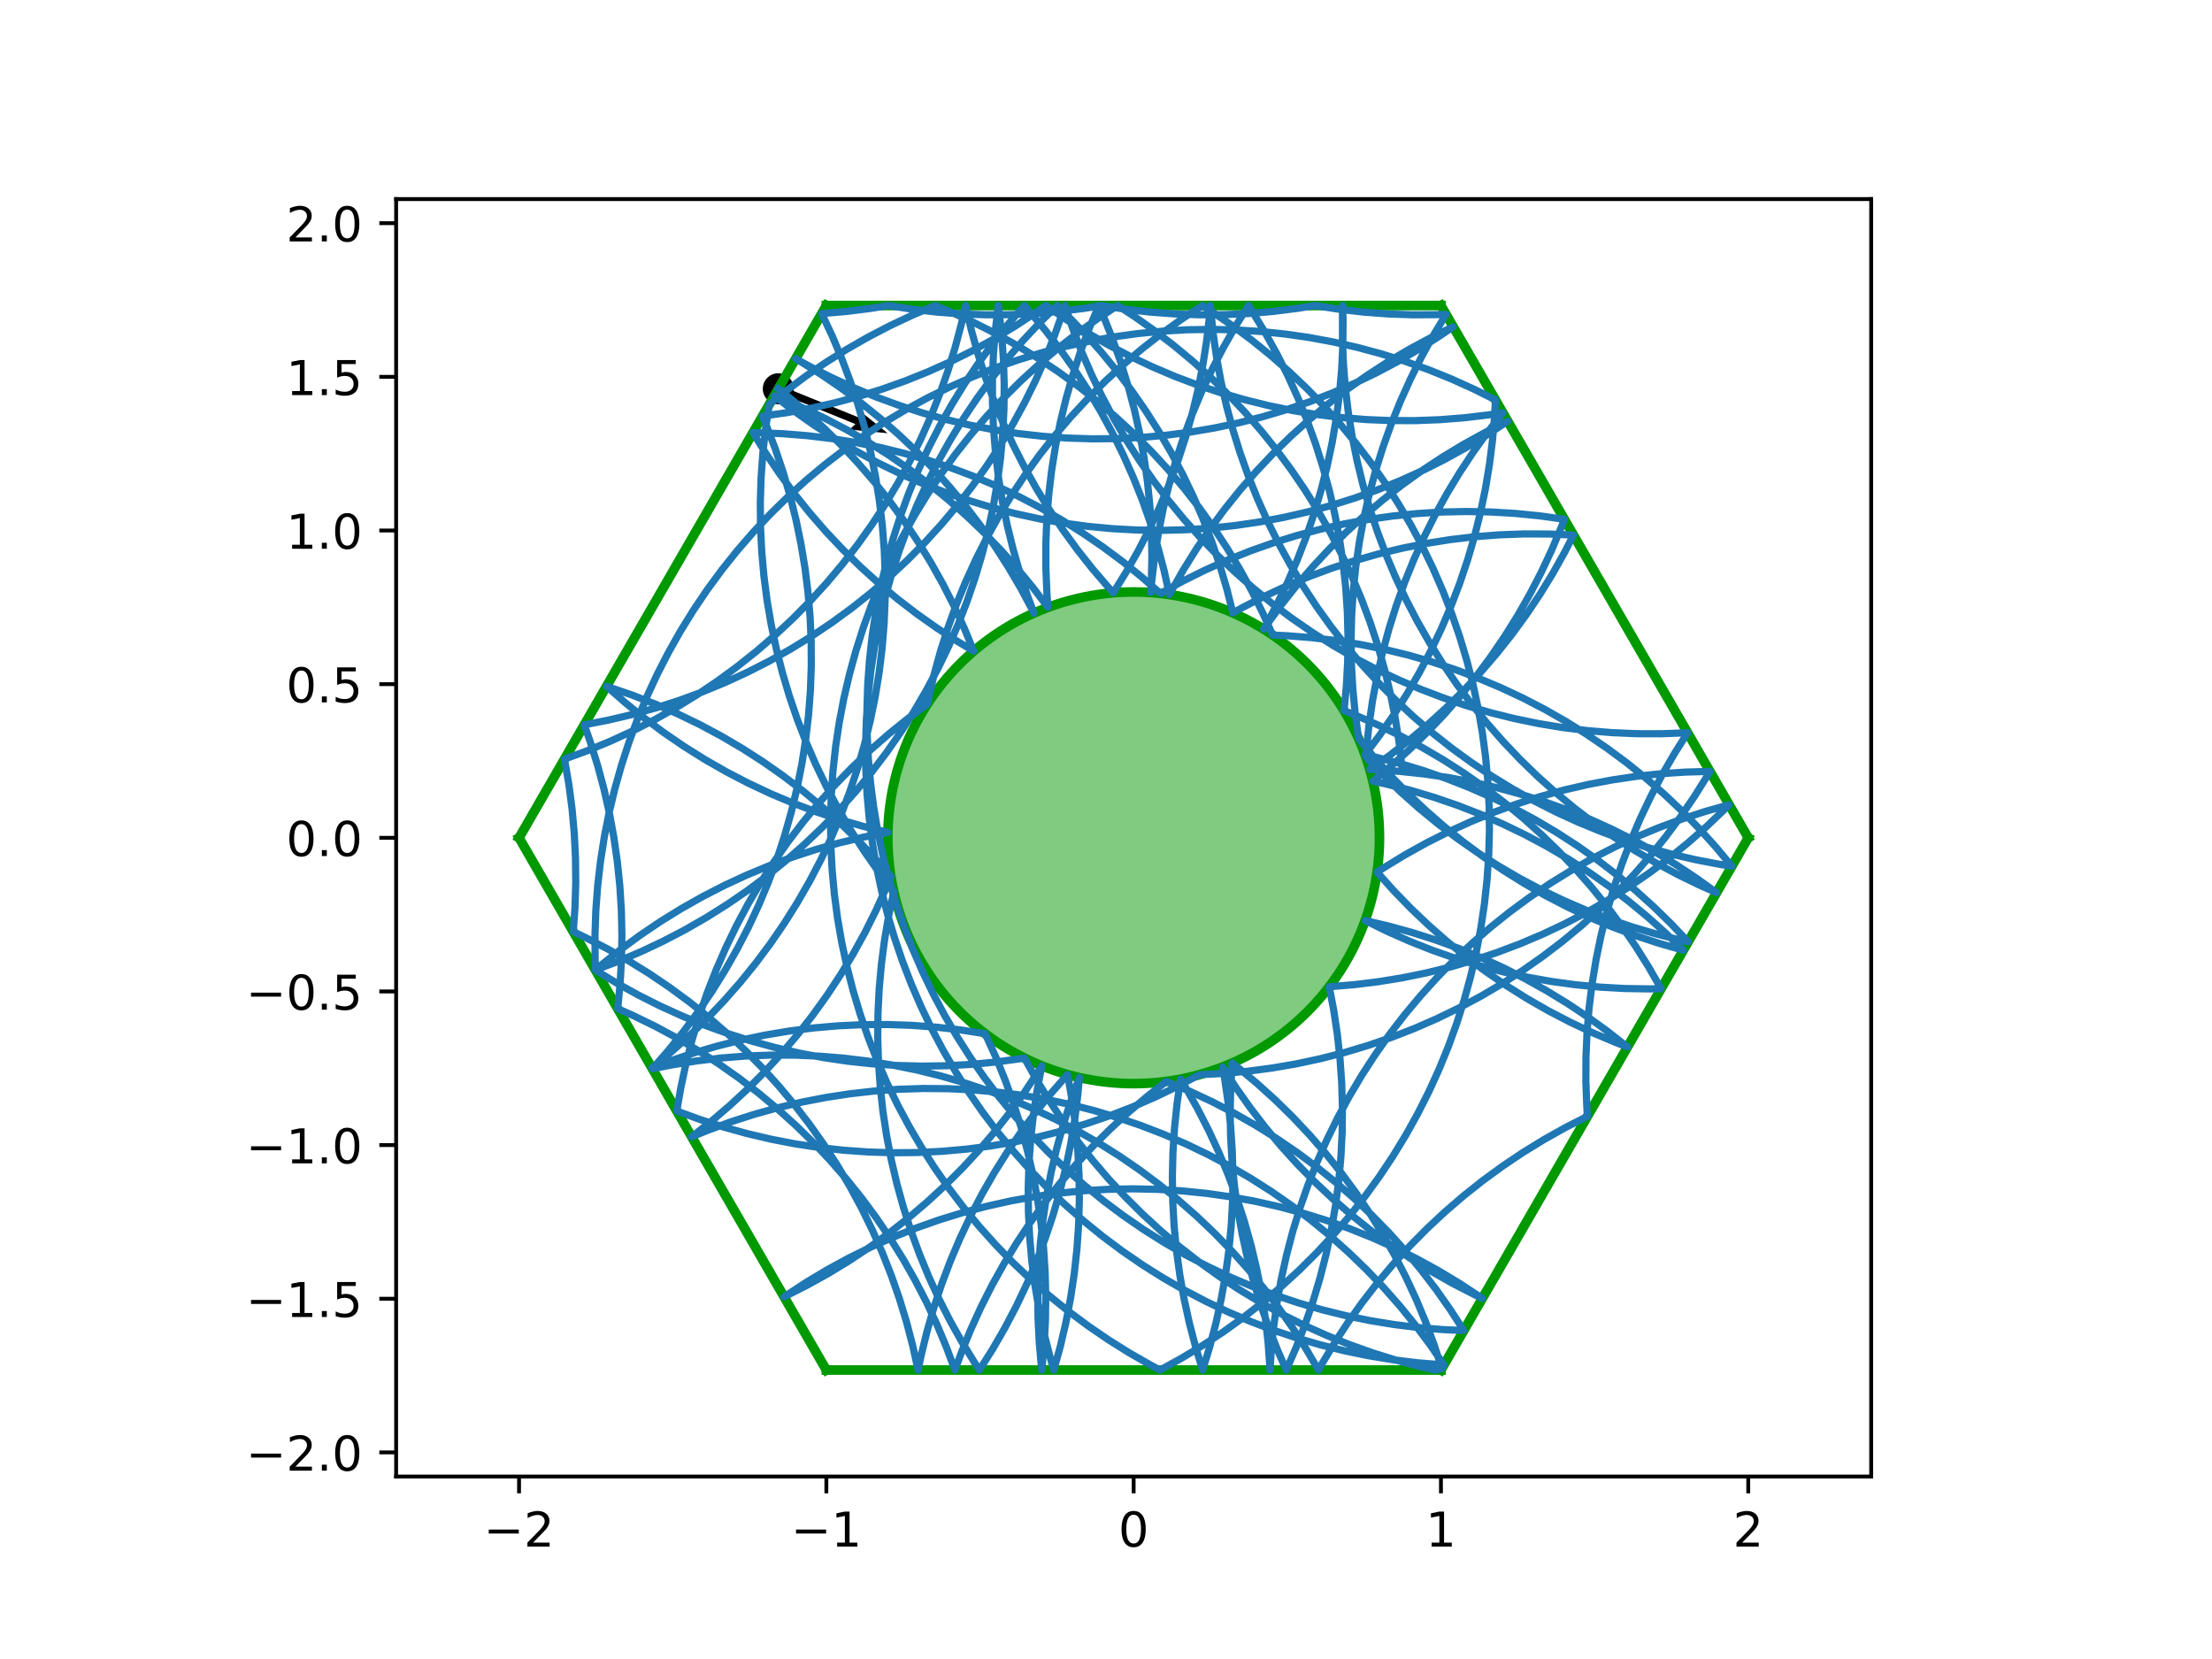 <?xml version="1.0" encoding="utf-8" standalone="no"?>
<!DOCTYPE svg PUBLIC "-//W3C//DTD SVG 1.1//EN"
  "http://www.w3.org/Graphics/SVG/1.1/DTD/svg11.dtd">
<!-- Created with matplotlib (http://matplotlib.org/) -->
<svg height="345.6pt" version="1.1" viewBox="0 0 460.8 345.6" width="460.8pt" xmlns="http://www.w3.org/2000/svg" xmlns:xlink="http://www.w3.org/1999/xlink">
 <defs>
  <style type="text/css">
*{stroke-linecap:butt;stroke-linejoin:round;}
  </style>
 </defs>
 <g id="figure_1">
  <g id="patch_1">
   <path d="M 0 345.6 
L 460.8 345.6 
L 460.8 0 
L 0 0 
z
" style="fill:#ffffff;"/>
  </g>
  <g id="axes_1">
   <g id="patch_2">
    <path d="M 82.52 307.584 
L 389.8 307.584 
L 389.8 41.472 
L 82.52 41.472 
z
" style="fill:#ffffff;"/>
   </g>
   <g id="PathCollection_1">
    <defs>
     <path d="M 0 2.739 
C 0.726 2.739 1.423 2.45 1.936 1.936 
C 2.45 1.423 2.739 0.726 2.739 0 
C 2.739 -0.726 2.45 -1.423 1.936 -1.936 
C 1.423 -2.45 0.726 -2.739 0 -2.739 
C -0.726 -2.739 -1.423 -2.45 -1.936 -1.936 
C -2.45 -1.423 -2.739 -0.726 -2.739 0 
C -2.739 0.726 -2.45 1.423 -1.936 1.936 
C -1.423 2.45 -0.726 2.739 0 2.739 
z
" id="mce5a1c8251" style="stroke:#000000;"/>
    </defs>
    <g clip-path="url(#pe0e700503d)">
     <use style="stroke:#000000;" x="162.132" xlink:href="#mce5a1c8251" y="80.988"/>
    </g>
   </g>
   <g id="Quiver_1">
    <path clip-path="url(#pe0e700503d)" d="M 162.421 80.277 
L 178.79 86.928 
L 178.657 85.216 
L 184.906 90.243 
L 176.921 89.486 
L 178.211 88.352 
L 161.843 81.7 
L 162.421 80.277 
"/>
   </g>
   <g id="patch_3">
    <path clip-path="url(#pe0e700503d)" d="M 236.16 225.741 
C 249.742 225.741 262.769 220.345 272.373 210.741 
C 281.977 201.137 287.373 188.11 287.373 174.528 
C 287.373 160.946 281.977 147.919 272.373 138.315 
C 262.769 128.711 249.742 123.315 236.16 123.315 
C 222.578 123.315 209.551 128.711 199.947 138.315 
C 190.343 147.919 184.947 160.946 184.947 174.528 
C 184.947 188.11 190.343 201.137 199.947 210.741 
C 209.551 220.345 222.578 225.741 236.16 225.741 
z
" style="fill:#009900;fill-opacity:0.5;stroke:#009900;stroke-linejoin:miter;stroke-width:2;"/>
   </g>
   <g id="matplotlib.axis_1">
    <g id="xtick_1">
     <g id="line2d_1">
      <defs>
       <path d="M 0 0 
L 0 3.5 
" id="m1a0d083a2a" style="stroke:#000000;stroke-width:0.8;"/>
      </defs>
      <g>
       <use style="stroke:#000000;stroke-width:0.8;" x="108.127" xlink:href="#m1a0d083a2a" y="307.584"/>
      </g>
     </g>
     <g id="text_1">
      <!-- −2 -->
      <defs>
       <path d="M 10.594 35.5 
L 73.188 35.5 
L 73.188 27.203 
L 10.594 27.203 
z
" id="DejaVuSans-2212"/>
       <path d="M 19.188 8.297 
L 53.609 8.297 
L 53.609 0 
L 7.328 0 
L 7.328 8.297 
Q 12.938 14.109 22.625 23.891 
Q 32.328 33.688 34.812 36.531 
Q 39.547 41.844 41.422 45.531 
Q 43.312 49.219 43.312 52.781 
Q 43.312 58.594 39.234 62.25 
Q 35.156 65.922 28.609 65.922 
Q 23.969 65.922 18.812 64.312 
Q 13.672 62.703 7.812 59.422 
L 7.812 69.391 
Q 13.766 71.781 18.938 73 
Q 24.125 74.219 28.422 74.219 
Q 39.75 74.219 46.484 68.547 
Q 53.219 62.891 53.219 53.422 
Q 53.219 48.922 51.531 44.891 
Q 49.859 40.875 45.406 35.406 
Q 44.188 33.984 37.641 27.219 
Q 31.109 20.453 19.188 8.297 
z
" id="DejaVuSans-32"/>
      </defs>
      <g transform="translate(100.756 322.182)scale(0.1 -0.1)">
       <use xlink:href="#DejaVuSans-2212"/>
       <use x="83.789" xlink:href="#DejaVuSans-32"/>
      </g>
     </g>
    </g>
    <g id="xtick_2">
     <g id="line2d_2">
      <g>
       <use style="stroke:#000000;stroke-width:0.8;" x="172.143" xlink:href="#m1a0d083a2a" y="307.584"/>
      </g>
     </g>
     <g id="text_2">
      <!-- −1 -->
      <defs>
       <path d="M 12.406 8.297 
L 28.516 8.297 
L 28.516 63.922 
L 10.984 60.406 
L 10.984 69.391 
L 28.422 72.906 
L 38.281 72.906 
L 38.281 8.297 
L 54.391 8.297 
L 54.391 0 
L 12.406 0 
z
" id="DejaVuSans-31"/>
      </defs>
      <g transform="translate(164.772 322.182)scale(0.1 -0.1)">
       <use xlink:href="#DejaVuSans-2212"/>
       <use x="83.789" xlink:href="#DejaVuSans-31"/>
      </g>
     </g>
    </g>
    <g id="xtick_3">
     <g id="line2d_3">
      <g>
       <use style="stroke:#000000;stroke-width:0.8;" x="236.16" xlink:href="#m1a0d083a2a" y="307.584"/>
      </g>
     </g>
     <g id="text_3">
      <!-- 0 -->
      <defs>
       <path d="M 31.781 66.406 
Q 24.172 66.406 20.328 58.906 
Q 16.5 51.422 16.5 36.375 
Q 16.5 21.391 20.328 13.891 
Q 24.172 6.391 31.781 6.391 
Q 39.453 6.391 43.281 13.891 
Q 47.125 21.391 47.125 36.375 
Q 47.125 51.422 43.281 58.906 
Q 39.453 66.406 31.781 66.406 
z
M 31.781 74.219 
Q 44.047 74.219 50.516 64.516 
Q 56.984 54.828 56.984 36.375 
Q 56.984 17.969 50.516 8.266 
Q 44.047 -1.422 31.781 -1.422 
Q 19.531 -1.422 13.062 8.266 
Q 6.594 17.969 6.594 36.375 
Q 6.594 54.828 13.062 64.516 
Q 19.531 74.219 31.781 74.219 
z
" id="DejaVuSans-30"/>
      </defs>
      <g transform="translate(232.979 322.182)scale(0.1 -0.1)">
       <use xlink:href="#DejaVuSans-30"/>
      </g>
     </g>
    </g>
    <g id="xtick_4">
     <g id="line2d_4">
      <g>
       <use style="stroke:#000000;stroke-width:0.8;" x="300.177" xlink:href="#m1a0d083a2a" y="307.584"/>
      </g>
     </g>
     <g id="text_4">
      <!-- 1 -->
      <g transform="translate(296.995 322.182)scale(0.1 -0.1)">
       <use xlink:href="#DejaVuSans-31"/>
      </g>
     </g>
    </g>
    <g id="xtick_5">
     <g id="line2d_5">
      <g>
       <use style="stroke:#000000;stroke-width:0.8;" x="364.193" xlink:href="#m1a0d083a2a" y="307.584"/>
      </g>
     </g>
     <g id="text_5">
      <!-- 2 -->
      <g transform="translate(361.012 322.182)scale(0.1 -0.1)">
       <use xlink:href="#DejaVuSans-32"/>
      </g>
     </g>
    </g>
   </g>
   <g id="matplotlib.axis_2">
    <g id="ytick_1">
     <g id="line2d_6">
      <defs>
       <path d="M 0 0 
L -3.5 0 
" id="m2a89fed972" style="stroke:#000000;stroke-width:0.8;"/>
      </defs>
      <g>
       <use style="stroke:#000000;stroke-width:0.8;" x="82.52" xlink:href="#m2a89fed972" y="302.561"/>
      </g>
     </g>
     <g id="text_6">
      <!-- −2.0 -->
      <defs>
       <path d="M 10.688 12.406 
L 21 12.406 
L 21 0 
L 10.688 0 
z
" id="DejaVuSans-2e"/>
      </defs>
      <g transform="translate(51.237 306.36)scale(0.1 -0.1)">
       <use xlink:href="#DejaVuSans-2212"/>
       <use x="83.789" xlink:href="#DejaVuSans-32"/>
       <use x="147.412" xlink:href="#DejaVuSans-2e"/>
       <use x="179.199" xlink:href="#DejaVuSans-30"/>
      </g>
     </g>
    </g>
    <g id="ytick_2">
     <g id="line2d_7">
      <g>
       <use style="stroke:#000000;stroke-width:0.8;" x="82.52" xlink:href="#m2a89fed972" y="270.553"/>
      </g>
     </g>
     <g id="text_7">
      <!-- −1.5 -->
      <defs>
       <path d="M 10.797 72.906 
L 49.516 72.906 
L 49.516 64.594 
L 19.828 64.594 
L 19.828 46.734 
Q 21.969 47.469 24.109 47.828 
Q 26.266 48.188 28.422 48.188 
Q 40.625 48.188 47.75 41.5 
Q 54.891 34.812 54.891 23.391 
Q 54.891 11.625 47.562 5.094 
Q 40.234 -1.422 26.906 -1.422 
Q 22.312 -1.422 17.547 -0.641 
Q 12.797 0.141 7.719 1.703 
L 7.719 11.625 
Q 12.109 9.234 16.797 8.062 
Q 21.484 6.891 26.703 6.891 
Q 35.156 6.891 40.078 11.328 
Q 45.016 15.766 45.016 23.391 
Q 45.016 31 40.078 35.438 
Q 35.156 39.891 26.703 39.891 
Q 22.75 39.891 18.812 39.016 
Q 14.891 38.141 10.797 36.281 
z
" id="DejaVuSans-35"/>
      </defs>
      <g transform="translate(51.237 274.352)scale(0.1 -0.1)">
       <use xlink:href="#DejaVuSans-2212"/>
       <use x="83.789" xlink:href="#DejaVuSans-31"/>
       <use x="147.412" xlink:href="#DejaVuSans-2e"/>
       <use x="179.199" xlink:href="#DejaVuSans-35"/>
      </g>
     </g>
    </g>
    <g id="ytick_3">
     <g id="line2d_8">
      <g>
       <use style="stroke:#000000;stroke-width:0.8;" x="82.52" xlink:href="#m2a89fed972" y="238.545"/>
      </g>
     </g>
     <g id="text_8">
      <!-- −1.0 -->
      <g transform="translate(51.237 242.344)scale(0.1 -0.1)">
       <use xlink:href="#DejaVuSans-2212"/>
       <use x="83.789" xlink:href="#DejaVuSans-31"/>
       <use x="147.412" xlink:href="#DejaVuSans-2e"/>
       <use x="179.199" xlink:href="#DejaVuSans-30"/>
      </g>
     </g>
    </g>
    <g id="ytick_4">
     <g id="line2d_9">
      <g>
       <use style="stroke:#000000;stroke-width:0.8;" x="82.52" xlink:href="#m2a89fed972" y="206.536"/>
      </g>
     </g>
     <g id="text_9">
      <!-- −0.5 -->
      <g transform="translate(51.237 210.336)scale(0.1 -0.1)">
       <use xlink:href="#DejaVuSans-2212"/>
       <use x="83.789" xlink:href="#DejaVuSans-30"/>
       <use x="147.412" xlink:href="#DejaVuSans-2e"/>
       <use x="179.199" xlink:href="#DejaVuSans-35"/>
      </g>
     </g>
    </g>
    <g id="ytick_5">
     <g id="line2d_10">
      <g>
       <use style="stroke:#000000;stroke-width:0.8;" x="82.52" xlink:href="#m2a89fed972" y="174.528"/>
      </g>
     </g>
     <g id="text_10">
      <!-- 0.0 -->
      <g transform="translate(59.617 178.327)scale(0.1 -0.1)">
       <use xlink:href="#DejaVuSans-30"/>
       <use x="63.623" xlink:href="#DejaVuSans-2e"/>
       <use x="95.41" xlink:href="#DejaVuSans-30"/>
      </g>
     </g>
    </g>
    <g id="ytick_6">
     <g id="line2d_11">
      <g>
       <use style="stroke:#000000;stroke-width:0.8;" x="82.52" xlink:href="#m2a89fed972" y="142.52"/>
      </g>
     </g>
     <g id="text_11">
      <!-- 0.5 -->
      <g transform="translate(59.617 146.319)scale(0.1 -0.1)">
       <use xlink:href="#DejaVuSans-30"/>
       <use x="63.623" xlink:href="#DejaVuSans-2e"/>
       <use x="95.41" xlink:href="#DejaVuSans-35"/>
      </g>
     </g>
    </g>
    <g id="ytick_7">
     <g id="line2d_12">
      <g>
       <use style="stroke:#000000;stroke-width:0.8;" x="82.52" xlink:href="#m2a89fed972" y="110.511"/>
      </g>
     </g>
     <g id="text_12">
      <!-- 1.0 -->
      <g transform="translate(59.617 114.311)scale(0.1 -0.1)">
       <use xlink:href="#DejaVuSans-31"/>
       <use x="63.623" xlink:href="#DejaVuSans-2e"/>
       <use x="95.41" xlink:href="#DejaVuSans-30"/>
      </g>
     </g>
    </g>
    <g id="ytick_8">
     <g id="line2d_13">
      <g>
       <use style="stroke:#000000;stroke-width:0.8;" x="82.52" xlink:href="#m2a89fed972" y="78.503"/>
      </g>
     </g>
     <g id="text_13">
      <!-- 1.5 -->
      <g transform="translate(59.617 82.302)scale(0.1 -0.1)">
       <use xlink:href="#DejaVuSans-31"/>
       <use x="63.623" xlink:href="#DejaVuSans-2e"/>
       <use x="95.41" xlink:href="#DejaVuSans-35"/>
      </g>
     </g>
    </g>
    <g id="ytick_9">
     <g id="line2d_14">
      <g>
       <use style="stroke:#000000;stroke-width:0.8;" x="82.52" xlink:href="#m2a89fed972" y="46.495"/>
      </g>
     </g>
     <g id="text_14">
      <!-- 2.0 -->
      <g transform="translate(59.617 50.294)scale(0.1 -0.1)">
       <use xlink:href="#DejaVuSans-32"/>
       <use x="63.623" xlink:href="#DejaVuSans-2e"/>
       <use x="95.41" xlink:href="#DejaVuSans-30"/>
      </g>
     </g>
    </g>
   </g>
   <g id="line2d_15">
    <path clip-path="url(#pe0e700503d)" d="M 300.177 63.648 
L 172.143 63.648 
" style="fill:none;stroke:#009900;stroke-linecap:square;stroke-width:2;"/>
   </g>
   <g id="line2d_16">
    <path clip-path="url(#pe0e700503d)" d="M 172.143 63.648 
L 108.127 174.528 
" style="fill:none;stroke:#009900;stroke-linecap:square;stroke-width:2;"/>
   </g>
   <g id="line2d_17">
    <path clip-path="url(#pe0e700503d)" d="M 108.127 174.528 
L 172.143 285.408 
" style="fill:none;stroke:#009900;stroke-linecap:square;stroke-width:2;"/>
   </g>
   <g id="line2d_18">
    <path clip-path="url(#pe0e700503d)" d="M 172.143 285.408 
L 300.177 285.408 
" style="fill:none;stroke:#009900;stroke-linecap:square;stroke-width:2;"/>
   </g>
   <g id="line2d_19">
    <path clip-path="url(#pe0e700503d)" d="M 300.177 285.408 
L 364.193 174.528 
" style="fill:none;stroke:#009900;stroke-linecap:square;stroke-width:2;"/>
   </g>
   <g id="line2d_20">
    <path clip-path="url(#pe0e700503d)" d="M 364.193 174.528 
L 300.177 63.648 
" style="fill:none;stroke:#009900;stroke-linecap:square;stroke-width:2;"/>
   </g>
   <g id="line2d_21">
    <path clip-path="url(#pe0e700503d)" d="M 292.019 159.49 
L 291.417 154.405 
L 290.612 149.347 
L 289.606 144.326 
L 288.4 139.349 
L 286.996 134.425 
L 285.396 129.56 
L 283.602 124.763 
L 281.619 120.042 
L 279.448 115.404 
L 277.093 110.857 
L 274.558 106.407 
L 271.848 102.062 
L 268.966 97.829 
L 265.917 93.715 
L 262.705 89.726 
L 259.337 85.868 
L 255.817 82.149 
L 252.152 78.573 
L 248.346 75.146 
L 244.406 71.874 
L 240.339 68.763 
L 236.151 65.817 
L 232.822 63.648 
L 228.544 66.463 
L 224.382 69.447 
L 220.343 72.594 
L 216.433 75.901 
L 212.658 79.362 
L 209.025 82.971 
L 205.538 86.722 
L 202.205 90.609 
L 199.03 94.627 
L 196.018 98.768 
L 193.174 103.027 
L 190.502 107.396 
L 188.008 111.868 
L 185.694 116.437 
L 183.565 121.094 
L 181.623 125.833 
L 179.873 130.646 
L 178.317 135.524 
L 176.957 140.461 
L 175.795 145.449 
L 174.834 150.479 
L 174.075 155.543 
L 173.519 160.634 
L 173.167 165.743 
L 173.019 170.862 
L 173.076 175.982 
L 173.338 181.097 
L 173.805 186.196 
L 174.475 191.273 
L 175.347 196.319 
L 176.421 201.327 
L 177.693 206.287 
L 179.164 211.192 
L 180.829 216.035 
L 182.686 220.807 
L 184.733 225.501 
L 186.966 230.11 
L 189.382 234.625 
L 191.976 239.041 
L 194.744 243.349 
L 197.683 247.543 
L 200.787 251.616 
L 204.051 255.561 
L 207.471 259.373 
L 211.04 263.046 
L 214.754 266.572 
L 218.605 269.947 
L 222.588 273.166 
L 226.697 276.222 
L 230.924 279.112 
L 235.264 281.831 
L 239.709 284.373 
L 241.644 285.408 
L 246.132 282.942 
L 250.518 280.298 
L 254.795 277.481 
L 258.955 274.495 
L 262.993 271.346 
L 266.902 268.037 
L 270.675 264.575 
L 274.307 260.964 
L 277.791 257.211 
L 281.123 253.322 
L 284.296 249.303 
L 287.306 245.16 
L 290.148 240.9 
L 292.817 236.53 
L 295.31 232.056 
L 297.621 227.487 
L 299.748 222.828 
L 301.688 218.089 
L 303.435 213.275 
L 304.99 208.396 
L 306.347 203.458 
L 307.506 198.47 
L 308.465 193.44 
L 309.222 188.375 
L 309.776 183.284 
L 310.125 178.175 
L 310.27 173.056 
L 310.211 167.935 
L 309.946 162.821 
L 309.477 157.722 
L 308.805 152.645 
L 307.93 147.599 
L 306.854 142.593 
L 305.579 137.633 
L 304.107 132.728 
L 302.439 127.886 
L 300.579 123.115 
L 298.53 118.422 
L 296.295 113.814 
L 293.877 109.3 
L 291.281 104.886 
L 288.511 100.579 
L 285.57 96.387 
L 282.464 92.315 
L 279.198 88.371 
L 275.776 84.561 
L 272.205 80.89 
L 268.49 77.366 
L 264.637 73.992 
L 260.653 70.776 
L 256.542 67.721 
L 252.313 64.833 
L 250.467 63.648 
L 246.189 66.463 
L 242.027 69.447 
L 237.988 72.594 
L 234.077 75.901 
L 230.303 79.362 
L 226.669 82.971 
L 223.183 86.722 
L 219.85 90.609 
L 216.674 94.627 
L 213.662 98.768 
L 210.818 103.027 
L 208.147 107.396 
L 205.652 111.868 
L 203.338 116.437 
L 201.209 121.094 
L 199.268 125.833 
L 197.518 130.646 
L 195.961 135.524 
L 194.601 140.461 
L 193.44 145.449 
L 193.187 146.669 
L 189.078 149.725 
L 185.095 152.943 
L 181.243 156.318 
L 177.53 159.844 
L 173.96 163.516 
L 170.54 167.327 
L 167.275 171.273 
L 164.171 175.345 
L 161.232 179.539 
L 158.463 183.847 
L 155.868 188.262 
L 153.452 192.777 
L 151.219 197.386 
L 149.172 202.08 
L 147.314 206.852 
L 145.648 211.694 
L 144.177 216.599 
L 142.904 221.56 
L 141.83 226.567 
L 140.984 231.438 
L 145.793 233.199 
L 150.668 234.766 
L 155.602 236.136 
L 160.587 237.308 
L 165.615 238.28 
L 170.678 239.05 
L 175.768 239.617 
L 180.876 239.98 
L 185.994 240.138 
L 191.115 240.092 
L 196.23 239.841 
L 201.331 239.385 
L 206.409 238.726 
L 211.457 237.865 
L 216.466 236.802 
L 221.429 235.539 
L 226.338 234.08 
L 231.184 232.425 
L 235.96 230.577 
L 240.659 228.54 
L 245.272 226.317 
L 249.857 223.876 
L 254.971 223.61 
L 260.07 223.141 
L 265.147 222.467 
L 270.192 221.592 
L 275.199 220.515 
L 280.158 219.239 
L 285.063 217.765 
L 289.904 216.097 
L 294.675 214.236 
L 299.368 212.187 
L 303.975 209.951 
L 308.489 207.532 
L 312.903 204.935 
L 317.209 202.164 
L 321.401 199.222 
L 325.472 196.116 
L 329.416 192.849 
L 333.225 189.427 
L 336.895 185.855 
L 340.419 182.139 
L 343.792 178.286 
L 347.008 174.301 
L 350.062 170.19 
L 352.949 165.96 
L 355.664 161.619 
L 356.209 160.699 
L 351.09 160.837 
L 345.98 161.18 
L 340.889 161.727 
L 335.823 162.477 
L 330.791 163.429 
L 325.802 164.582 
L 320.862 165.933 
L 315.981 167.481 
L 311.165 169.222 
L 306.423 171.155 
L 301.761 173.276 
L 297.189 175.581 
L 292.712 178.068 
L 288.338 180.731 
L 286.872 181.679 
L 290.286 185.496 
L 293.851 189.172 
L 297.56 192.703 
L 301.407 196.083 
L 305.386 199.307 
L 309.491 202.368 
L 313.715 205.263 
L 318.052 207.987 
L 322.494 210.535 
L 327.034 212.904 
L 331.666 215.089 
L 336.381 217.087 
L 339.029 218.114 
L 335.01 214.939 
L 330.868 211.928 
L 326.609 209.086 
L 322.239 206.415 
L 317.766 203.922 
L 313.197 201.609 
L 308.539 199.481 
L 303.8 197.541 
L 298.987 195.792 
L 294.108 194.237 
L 289.17 192.878 
L 284.387 191.762 
L 288.984 194.018 
L 293.668 196.088 
L 298.43 197.97 
L 303.265 199.659 
L 308.162 201.154 
L 313.116 202.452 
L 318.118 203.551 
L 323.16 204.449 
L 328.233 205.144 
L 333.331 205.636 
L 338.443 205.924 
L 343.564 206.007 
L 346.038 205.974 
L 343.491 201.531 
L 340.769 197.194 
L 337.875 192.969 
L 334.815 188.863 
L 331.593 184.883 
L 328.214 181.034 
L 324.684 177.324 
L 321.009 173.758 
L 317.194 170.342 
L 313.245 167.081 
L 309.169 163.981 
L 304.973 161.046 
L 300.662 158.281 
L 296.244 155.691 
L 291.727 153.28 
L 287.116 151.051 
L 282.42 149.008 
L 279.99 148.038 
L 280.469 142.939 
L 280.743 137.825 
L 280.813 132.705 
L 280.679 127.586 
L 280.339 122.476 
L 279.796 117.384 
L 279.049 112.318 
L 278.1 107.285 
L 276.951 102.295 
L 275.603 97.354 
L 274.059 92.472 
L 272.32 87.655 
L 270.391 82.911 
L 268.273 78.249 
L 265.971 73.675 
L 263.487 69.196 
L 260.826 64.821 
L 260.072 63.648 
L 257.363 67.994 
L 254.831 72.445 
L 252.479 76.994 
L 250.311 81.633 
L 248.33 86.356 
L 246.539 91.153 
L 244.941 96.019 
L 243.54 100.944 
L 242.336 105.922 
L 241.333 110.944 
L 240.531 116.001 
L 239.932 121.087 
L 239.725 123.439 
L 239.854 120.882 
L 239.959 115.762 
L 239.859 110.642 
L 239.555 105.53 
L 239.046 100.434 
L 238.334 95.363 
L 237.42 90.324 
L 236.305 85.326 
L 234.991 80.376 
L 233.481 75.483 
L 231.775 70.655 
L 229.878 65.898 
L 228.903 63.648 
L 226.915 68.367 
L 225.118 73.163 
L 223.514 78.026 
L 222.105 82.949 
L 220.895 87.925 
L 219.884 92.946 
L 219.075 98.002 
L 218.469 103.087 
L 218.067 108.192 
L 217.869 113.31 
L 217.876 118.431 
L 218.088 123.547 
L 218.306 126.528 
L 215.217 122.443 
L 211.968 118.485 
L 208.562 114.661 
L 205.007 110.975 
L 201.307 107.435 
L 197.468 104.045 
L 193.497 100.812 
L 189.399 97.74 
L 185.182 94.835 
L 180.853 92.1 
L 176.417 89.541 
L 171.883 87.161 
L 167.257 84.964 
L 162.547 82.955 
L 161.286 82.454 
L 165.349 85.571 
L 169.533 88.524 
L 173.832 91.306 
L 178.239 93.915 
L 182.746 96.345 
L 187.347 98.593 
L 192.035 100.655 
L 196.801 102.529 
L 201.638 104.21 
L 206.539 105.696 
L 211.495 106.985 
L 216.498 108.075 
L 221.542 108.964 
L 226.616 109.65 
L 231.715 110.133 
L 236.828 110.412 
L 241.948 110.486 
L 247.068 110.356 
L 252.178 110.02 
L 257.27 109.481 
L 262.337 108.738 
L 267.37 107.794 
L 272.362 106.648 
L 277.303 105.305 
L 282.187 103.764 
L 287.005 102.03 
L 291.75 100.104 
L 296.415 97.99 
L 300.991 95.691 
L 305.471 93.211 
L 309.849 90.554 
L 314.088 87.744 
L 309.504 90.026 
L 305.015 92.49 
L 300.627 95.131 
L 296.349 97.946 
L 292.187 100.93 
L 288.148 104.077 
L 284.238 107.384 
L 280.463 110.844 
L 276.829 114.453 
L 273.343 118.204 
L 270.009 122.091 
L 266.833 126.109 
L 263.821 130.25 
L 263.255 131.069 
L 263.568 130.511 
L 265.973 125.99 
L 268.195 121.376 
L 270.232 116.677 
L 272.078 111.901 
L 273.732 107.054 
L 275.191 102.146 
L 276.453 97.182 
L 277.515 92.173 
L 278.375 87.125 
L 279.034 82.046 
L 279.488 76.945 
L 279.739 71.831 
L 279.784 66.71 
L 279.714 63.648 
L 279.661 65.568 
L 279.661 70.689 
L 279.865 75.806 
L 280.274 80.91 
L 280.887 85.994 
L 281.703 91.05 
L 282.72 96.069 
L 283.938 101.043 
L 285.353 105.965 
L 286.963 110.826 
L 288.767 115.619 
L 290.761 120.335 
L 292.943 124.969 
L 295.307 129.511 
L 297.852 133.955 
L 300.572 138.294 
L 303.463 142.521 
L 306.521 146.628 
L 309.741 150.61 
L 313.118 154.46 
L 316.646 158.172 
L 320.319 161.74 
L 324.132 165.158 
L 328.079 168.421 
L 332.153 171.524 
L 336.348 174.461 
L 340.658 177.228 
L 345.074 179.82 
L 349.59 182.234 
L 354.2 184.465 
L 357.59 185.965 
L 353.438 182.967 
L 349.17 180.138 
L 344.792 177.481 
L 340.311 175.002 
L 335.734 172.704 
L 331.07 170.591 
L 326.324 168.666 
L 321.505 166.933 
L 316.621 165.394 
L 311.68 164.051 
L 306.688 162.906 
L 301.655 161.963 
L 296.588 161.221 
L 291.495 160.683 
L 286.385 160.348 
L 285.359 160.306 
L 289.526 157.33 
L 293.572 154.19 
L 297.488 150.89 
L 301.269 147.437 
L 304.909 143.835 
L 308.403 140.09 
L 311.743 136.209 
L 314.926 132.197 
L 317.946 128.061 
L 320.798 123.808 
L 323.477 119.444 
L 325.98 114.976 
L 327.786 111.468 
L 322.67 111.244 
L 317.549 111.225 
L 312.431 111.411 
L 307.325 111.801 
L 302.239 112.395 
L 297.18 113.192 
L 292.157 114.191 
L 287.179 115.389 
L 282.252 116.786 
L 277.385 118.379 
L 272.585 120.165 
L 267.861 122.142 
L 263.22 124.305 
L 258.669 126.653 
L 256.827 127.67 
L 255.573 122.705 
L 254.122 117.794 
L 252.476 112.945 
L 250.637 108.165 
L 248.608 103.463 
L 246.393 98.846 
L 243.995 94.321 
L 241.418 89.896 
L 238.666 85.577 
L 235.744 81.372 
L 232.656 77.287 
L 229.407 73.329 
L 226.002 69.503 
L 222.447 65.817 
L 220.215 63.648 
L 216.572 67.246 
L 213.075 70.988 
L 209.731 74.866 
L 206.544 78.875 
L 203.521 83.008 
L 200.664 87.258 
L 197.981 91.62 
L 195.474 96.085 
L 193.147 100.647 
L 191.005 105.298 
L 189.05 110.031 
L 187.286 114.839 
L 185.716 119.713 
L 184.342 124.647 
L 183.166 129.631 
L 182.191 134.658 
L 181.418 139.72 
L 180.847 144.809 
L 180.481 149.917 
L 180.319 155.036 
L 180.362 160.157 
L 180.609 165.272 
L 181.061 170.373 
L 181.717 175.451 
L 182.575 180.5 
L 183.634 185.51 
L 184.893 190.474 
L 186.35 195.384 
L 188.001 200.231 
L 189.845 205.008 
L 191.879 209.708 
L 194.099 214.323 
L 196.502 218.845 
L 199.083 223.268 
L 201.84 227.584 
L 204.767 231.786 
L 207.859 235.868 
L 211.112 239.823 
L 214.521 243.644 
L 218.08 247.326 
L 221.783 250.863 
L 225.625 254.249 
L 229.599 257.479 
L 233.699 260.547 
L 237.919 263.449 
L 242.251 266.18 
L 246.689 268.735 
L 251.226 271.111 
L 255.853 273.303 
L 260.565 275.309 
L 265.354 277.124 
L 270.211 278.747 
L 275.129 280.174 
L 280.1 281.403 
L 285.117 282.433 
L 290.17 283.261 
L 295.253 283.886 
L 300.796 284.335 
L 297.894 280.116 
L 294.825 276.016 
L 291.595 272.042 
L 288.208 268.201 
L 284.671 264.498 
L 280.988 260.94 
L 277.166 257.532 
L 273.21 254.279 
L 269.128 251.187 
L 264.925 248.261 
L 260.609 245.505 
L 256.186 242.924 
L 251.663 240.522 
L 247.048 238.303 
L 242.348 236.27 
L 237.57 234.427 
L 232.723 232.776 
L 227.813 231.321 
L 222.849 230.063 
L 217.839 229.004 
L 212.79 228.147 
L 207.711 227.492 
L 202.61 227.041 
L 197.495 226.794 
L 192.374 226.752 
L 187.256 226.914 
L 182.148 227.282 
L 177.059 227.853 
L 171.997 228.627 
L 166.97 229.603 
L 161.986 230.78 
L 157.053 232.154 
L 152.178 233.725 
L 147.371 235.49 
L 144.092 236.821 
L 148.113 233.65 
L 152.004 230.321 
L 155.758 226.838 
L 159.371 223.209 
L 162.835 219.437 
L 166.146 215.531 
L 169.298 211.495 
L 172.286 207.336 
L 175.106 203.061 
L 177.752 198.676 
L 180.221 194.19 
L 182.508 189.608 
L 184.61 184.938 
L 185.585 182.588 
L 182.211 178.735 
L 178.686 175.02 
L 175.015 171.45 
L 171.205 168.029 
L 167.26 164.763 
L 163.189 161.657 
L 158.996 158.717 
L 154.689 155.947 
L 150.274 153.351 
L 145.76 150.934 
L 141.152 148.699 
L 136.459 146.65 
L 131.687 144.791 
L 126.35 142.965 
L 130.201 146.341 
L 134.184 149.56 
L 138.292 152.616 
L 142.52 155.507 
L 146.859 158.225 
L 151.304 160.769 
L 155.847 163.132 
L 160.481 165.312 
L 165.198 167.304 
L 169.992 169.107 
L 174.853 170.716 
L 179.775 172.13 
L 184.959 173.392 
L 179.934 174.378 
L 174.952 175.563 
L 170.022 176.947 
L 165.151 178.527 
L 160.347 180.301 
L 155.617 182.265 
L 150.97 184.416 
L 146.413 186.752 
L 141.953 189.269 
L 137.597 191.961 
L 133.352 194.826 
L 129.225 197.858 
L 125.223 201.052 
L 124.024 202.062 
L 128.814 200.252 
L 133.528 198.251 
L 138.158 196.064 
L 142.698 193.693 
L 147.138 191.143 
L 151.474 188.417 
L 155.696 185.52 
L 159.8 182.457 
L 163.778 179.231 
L 167.623 175.85 
L 171.33 172.317 
L 174.893 168.638 
L 178.306 164.821 
L 181.564 160.869 
L 184.661 156.791 
L 187.593 152.592 
L 190.354 148.279 
L 192.94 143.86 
L 195.348 139.34 
L 197.573 134.728 
L 199.612 130.03 
L 201.462 125.255 
L 203.118 120.409 
L 204.58 115.501 
L 205.845 110.539 
L 206.91 105.53 
L 207.773 100.482 
L 208.435 95.404 
L 208.892 90.304 
L 209.146 85.189 
L 209.194 80.068 
L 209.038 74.95 
L 208.677 69.841 
L 208.112 64.752 
L 207.963 63.648 
L 207.354 68.733 
L 206.948 73.838 
L 206.748 78.955 
L 206.752 84.076 
L 206.961 89.192 
L 207.374 94.297 
L 207.991 99.38 
L 208.811 104.435 
L 209.832 109.453 
L 211.053 114.427 
L 212.472 119.347 
L 214.087 124.207 
L 215.389 127.716 
L 215.101 127.144 
L 212.69 122.626 
L 210.1 118.208 
L 207.336 113.898 
L 204.402 109.701 
L 201.302 105.624 
L 198.041 101.676 
L 194.626 97.86 
L 191.06 94.184 
L 187.351 90.654 
L 183.503 87.275 
L 179.523 84.053 
L 175.417 80.992 
L 171.192 78.098 
L 166.855 75.375 
L 165.751 74.72 
L 168.554 76.266 
L 173.116 78.592 
L 177.767 80.734 
L 182.5 82.689 
L 187.308 84.453 
L 192.183 86.023 
L 197.116 87.397 
L 202.1 88.572 
L 207.127 89.547 
L 212.19 90.321 
L 217.279 90.891 
L 222.387 91.257 
L 227.505 91.419 
L 232.626 91.376 
L 237.741 91.129 
L 242.842 90.676 
L 247.921 90.021 
L 252.969 89.163 
L 257.979 88.103 
L 262.943 86.844 
L 267.853 85.388 
L 272.7 83.736 
L 277.477 81.892 
L 282.177 79.858 
L 286.792 77.638 
L 291.314 75.235 
L 295.737 72.654 
L 300.053 69.897 
L 302.726 68.064 
L 298.123 70.307 
L 293.613 72.733 
L 289.203 75.337 
L 284.902 78.116 
L 280.714 81.064 
L 276.649 84.177 
L 272.71 87.451 
L 268.906 90.879 
L 265.242 94.457 
L 261.724 98.178 
L 258.358 102.037 
L 255.149 106.028 
L 252.102 110.144 
L 249.221 114.378 
L 246.513 118.724 
L 243.98 123.175 
L 243.611 123.86 
L 242.498 118.861 
L 241.185 113.911 
L 239.676 109.018 
L 237.972 104.189 
L 236.076 99.431 
L 233.992 94.754 
L 231.722 90.163 
L 229.27 85.667 
L 226.641 81.273 
L 223.838 76.987 
L 220.866 72.817 
L 217.729 68.769 
L 214.433 64.85 
L 213.367 63.648 
L 210.023 67.526 
L 206.836 71.534 
L 203.811 75.667 
L 200.955 79.917 
L 198.27 84.278 
L 195.763 88.743 
L 193.435 93.305 
L 191.292 97.956 
L 189.337 102.689 
L 187.573 107.496 
L 186.002 112.37 
L 184.628 117.303 
L 183.451 122.287 
L 182.475 127.314 
L 181.701 132.377 
L 181.13 137.466 
L 180.763 142.573 
L 180.6 147.692 
L 180.643 152.813 
L 180.89 157.928 
L 181.341 163.029 
L 181.996 168.108 
L 182.854 173.156 
L 183.912 178.167 
L 185.171 183.131 
L 186.626 188.04 
L 188.277 192.888 
L 190.121 197.666 
L 192.154 202.366 
L 194.373 206.981 
L 196.775 211.504 
L 199.356 215.926 
L 202.112 220.243 
L 205.038 224.445 
L 208.13 228.527 
L 211.383 232.483 
L 214.792 236.305 
L 218.35 239.987 
L 222.053 243.525 
L 225.894 246.911 
L 229.868 250.141 
L 233.968 253.21 
L 238.187 256.112 
L 242.519 258.844 
L 246.956 261.399 
L 251.493 263.776 
L 256.12 265.969 
L 260.832 267.975 
L 265.62 269.791 
L 270.477 271.414 
L 275.395 272.842 
L 280.366 274.072 
L 285.382 275.102 
L 290.436 275.931 
L 295.518 276.557 
L 300.622 276.979 
L 304.929 277.176 
L 302.155 272.872 
L 299.211 268.682 
L 296.102 264.613 
L 292.832 260.671 
L 289.408 256.863 
L 285.834 253.196 
L 282.116 249.674 
L 278.261 246.304 
L 274.273 243.09 
L 270.161 240.039 
L 265.929 237.155 
L 261.586 234.442 
L 257.138 231.905 
L 252.591 229.547 
L 247.955 227.374 
L 242.977 225.286 
L 238.941 228.438 
L 235.035 231.75 
L 231.264 235.215 
L 227.635 238.828 
L 224.154 242.583 
L 220.825 246.474 
L 217.654 250.496 
L 214.647 254.641 
L 211.808 258.903 
L 209.142 263.275 
L 206.652 267.75 
L 204.344 272.321 
L 202.22 276.981 
L 200.285 281.722 
L 198.93 285.408 
L 197.14 280.61 
L 195.161 275.887 
L 192.993 271.247 
L 190.643 266.698 
L 188.112 262.246 
L 185.405 257.899 
L 182.526 253.663 
L 179.48 249.547 
L 176.272 245.555 
L 172.907 241.695 
L 169.391 237.972 
L 165.728 234.393 
L 161.925 230.963 
L 157.988 227.689 
L 153.924 224.574 
L 149.737 221.624 
L 145.437 218.844 
L 141.028 216.238 
L 136.519 213.811 
L 131.917 211.566 
L 128.675 210.118 
L 129.173 205.021 
L 129.467 199.909 
L 129.557 194.788 
L 129.442 189.669 
L 129.122 184.558 
L 128.598 179.464 
L 127.87 174.395 
L 126.941 169.359 
L 125.811 164.364 
L 124.482 159.418 
L 122.956 154.53 
L 121.716 150.991 
L 126.743 150.015 
L 131.727 148.839 
L 136.66 147.464 
L 141.534 145.893 
L 146.341 144.128 
L 151.074 142.173 
L 155.725 140.03 
L 160.287 137.702 
L 164.751 135.194 
L 169.112 132.51 
L 173.362 129.653 
L 177.495 126.629 
L 181.503 123.441 
L 185.381 120.096 
L 189.121 116.599 
L 192.719 112.955 
L 196.168 109.17 
L 199.464 105.25 
L 202.599 101.201 
L 205.571 97.03 
L 208.373 92.744 
L 211.001 88.349 
L 213.452 83.852 
L 215.721 79.261 
L 217.804 74.583 
L 219.699 69.826 
L 221.402 64.996 
L 221.839 63.648 
L 223.488 68.496 
L 225.33 73.274 
L 227.362 77.975 
L 229.58 82.591 
L 231.98 87.114 
L 234.56 91.538 
L 237.314 95.855 
L 240.239 100.059 
L 243.33 104.142 
L 246.582 108.098 
L 249.989 111.921 
L 253.546 115.605 
L 257.248 119.144 
L 261.088 122.531 
L 265.061 125.763 
L 269.16 128.833 
L 273.378 131.736 
L 277.709 134.469 
L 282.145 137.026 
L 286.681 139.404 
L 291.308 141.599 
L 296.019 143.606 
L 300.806 145.424 
L 305.663 147.049 
L 310.58 148.478 
L 315.551 149.71 
L 320.567 150.741 
L 325.62 151.572 
L 330.703 152.199 
L 335.806 152.623 
L 340.922 152.843 
L 346.043 152.857 
L 351.558 152.644 
L 348.822 156.972 
L 346.26 161.406 
L 343.878 165.94 
L 341.679 170.564 
L 339.666 175.274 
L 337.844 180.059 
L 336.214 184.914 
L 334.78 189.83 
L 333.544 194.8 
L 332.507 199.815 
L 331.672 204.867 
L 331.039 209.949 
L 330.611 215.052 
L 330.386 220.168 
L 330.366 225.289 
L 330.552 230.406 
L 330.691 232.556 
L 326.126 234.878 
L 321.659 237.381 
L 317.294 240.06 
L 313.041 242.912 
L 308.905 245.932 
L 304.893 249.114 
L 301.011 252.455 
L 297.267 255.948 
L 293.664 259.587 
L 290.211 263.369 
L 286.911 267.285 
L 283.771 271.33 
L 280.794 275.497 
L 277.987 279.78 
L 275.353 284.172 
L 274.654 285.408 
L 272.07 280.987 
L 269.31 276.673 
L 266.38 272.473 
L 263.285 268.394 
L 260.029 264.441 
L 256.617 260.622 
L 253.056 256.942 
L 249.35 253.408 
L 245.506 250.025 
L 241.529 246.798 
L 237.427 243.733 
L 233.205 240.834 
L 228.871 238.106 
L 224.431 235.554 
L 219.893 233.182 
L 215.264 230.993 
L 210.55 228.99 
L 205.761 227.178 
L 200.902 225.559 
L 195.983 224.135 
L 191.011 222.91 
L 185.994 221.884 
L 180.94 221.059 
L 175.857 220.437 
L 170.753 220.02 
L 165.636 219.806 
L 160.515 219.797 
L 155.398 219.993 
L 150.293 220.394 
L 145.208 220.998 
L 140.151 221.805 
L 135.907 222.644 
L 139.267 218.78 
L 142.47 214.784 
L 145.51 210.663 
L 148.383 206.424 
L 151.085 202.074 
L 153.61 197.619 
L 155.955 193.066 
L 158.116 188.424 
L 160.09 183.698 
L 161.874 178.898 
L 163.463 174.03 
L 164.857 169.102 
L 166.053 164.123 
L 167.049 159.1 
L 167.843 154.041 
L 168.434 148.954 
L 168.821 143.848 
L 169.004 138.73 
L 168.982 133.609 
L 168.755 128.493 
L 168.323 123.39 
L 167.688 118.309 
L 166.851 113.257 
L 165.812 108.242 
L 164.573 103.273 
L 163.137 98.358 
L 161.505 93.504 
L 159.68 88.719 
L 158.839 86.691 
L 163.909 85.966 
L 168.945 85.038 
L 173.94 83.91 
L 178.886 82.583 
L 183.775 81.059 
L 188.6 79.341 
L 193.351 77.431 
L 198.023 75.333 
L 202.606 73.05 
L 207.095 70.585 
L 211.482 67.943 
L 215.759 65.128 
L 217.867 63.648 
L 222.087 66.549 
L 226.419 69.279 
L 230.858 71.833 
L 235.395 74.208 
L 240.023 76.4 
L 244.735 78.405 
L 249.524 80.219 
L 254.381 81.841 
L 259.3 83.267 
L 264.271 84.496 
L 269.288 85.525 
L 274.341 86.352 
L 279.424 86.976 
L 284.528 87.397 
L 289.644 87.613 
L 294.765 87.625 
L 299.883 87.431 
L 304.988 87.034 
L 310.074 86.432 
L 313.07 85.98 
L 309.91 90.01 
L 306.914 94.163 
L 304.086 98.432 
L 301.431 102.811 
L 298.953 107.293 
L 296.657 111.87 
L 294.545 116.535 
L 292.622 121.282 
L 290.89 126.101 
L 289.352 130.985 
L 288.01 135.928 
L 286.868 140.919 
L 285.926 145.953 
L 285.186 151.02 
L 284.649 156.113 
L 284.524 157.685 
L 288.063 161.387 
L 291.747 164.944 
L 295.571 168.351 
L 299.527 171.602 
L 303.61 174.692 
L 307.814 177.617 
L 312.131 180.371 
L 316.555 182.951 
L 321.079 185.351 
L 325.695 187.569 
L 330.396 189.6 
L 335.174 191.442 
L 340.022 193.091 
L 344.932 194.545 
L 349.897 195.801 
L 351.68 196.201 
L 348.163 192.48 
L 344.499 188.901 
L 340.695 185.473 
L 336.758 182.199 
L 332.692 179.085 
L 328.505 176.136 
L 324.204 173.357 
L 319.795 170.752 
L 315.285 168.326 
L 310.682 166.082 
L 305.993 164.024 
L 301.225 162.155 
L 296.386 160.478 
L 291.485 158.996 
L 286.527 157.711 
L 284.358 157.215 
L 287.436 153.122 
L 290.348 148.91 
L 293.09 144.584 
L 295.656 140.153 
L 298.043 135.622 
L 300.246 130.999 
L 302.263 126.292 
L 304.091 121.509 
L 305.725 116.655 
L 307.164 111.741 
L 308.406 106.773 
L 309.448 101.759 
L 310.288 96.707 
L 310.926 91.626 
L 311.36 86.523 
L 311.528 83.309 
L 306.948 81.018 
L 302.28 78.912 
L 297.532 76.994 
L 292.711 75.268 
L 287.825 73.735 
L 282.881 72.4 
L 277.888 71.263 
L 272.853 70.326 
L 267.785 69.592 
L 262.692 69.061 
L 257.581 68.734 
L 252.462 68.612 
L 247.341 68.695 
L 242.228 68.982 
L 237.131 69.474 
L 232.057 70.168 
L 227.016 71.066 
L 222.014 72.164 
L 217.06 73.461 
L 212.162 74.956 
L 207.327 76.645 
L 202.564 78.526 
L 197.88 80.596 
L 193.283 82.852 
L 188.779 85.289 
L 184.377 87.905 
L 180.082 90.695 
L 175.903 93.654 
L 171.845 96.778 
L 167.916 100.062 
L 164.121 103.5 
L 160.466 107.088 
L 156.958 110.818 
L 153.602 114.686 
L 150.403 118.685 
L 147.367 122.809 
L 144.498 127.051 
L 141.801 131.404 
L 139.28 135.862 
L 136.94 140.417 
L 134.783 145.062 
L 132.814 149.789 
L 131.036 154.591 
L 129.451 159.461 
L 128.062 164.39 
L 126.871 169.37 
L 125.881 174.395 
L 125.092 179.454 
L 124.506 184.542 
L 124.124 189.648 
L 123.946 194.766 
L 123.974 199.887 
L 124.049 202.106 
L 128.425 204.767 
L 132.903 207.25 
L 137.478 209.552 
L 142.14 211.669 
L 146.884 213.599 
L 151.701 215.337 
L 156.584 216.881 
L 161.524 218.228 
L 166.515 219.377 
L 171.547 220.326 
L 176.614 221.072 
L 181.706 221.615 
L 186.815 221.954 
L 191.935 222.089 
L 197.055 222.018 
L 202.169 221.743 
L 207.267 221.264 
L 212.342 220.581 
L 213.411 220.411 
L 215.902 224.885 
L 218.57 229.256 
L 221.411 233.517 
L 224.42 237.661 
L 227.592 241.681 
L 230.922 245.571 
L 234.406 249.325 
L 238.036 252.937 
L 241.808 256.4 
L 245.716 259.71 
L 249.753 262.861 
L 253.913 265.848 
L 258.188 268.666 
L 262.573 271.311 
L 267.061 273.778 
L 271.643 276.064 
L 276.313 278.165 
L 281.064 280.078 
L 285.887 281.799 
L 290.775 283.326 
L 295.72 284.656 
L 298.933 285.408 
L 300.364 285.084 
L 298.776 280.215 
L 296.996 275.414 
L 295.024 270.688 
L 292.865 266.044 
L 290.523 261.49 
L 288 257.034 
L 285.3 252.682 
L 282.429 248.441 
L 279.391 244.319 
L 276.19 240.322 
L 272.832 236.455 
L 269.322 232.726 
L 265.666 229.141 
L 261.869 225.704 
L 257.938 222.423 
L 256.699 221.442 
L 256.381 226.553 
L 256.268 231.673 
L 256.359 236.793 
L 256.655 241.906 
L 257.155 247.002 
L 257.859 252.074 
L 258.765 257.115 
L 259.872 262.115 
L 261.177 267.066 
L 262.68 271.962 
L 264.378 276.793 
L 266.267 281.553 
L 267.962 285.408 
L 270.006 280.713 
L 271.862 275.94 
L 273.525 271.096 
L 274.993 266.19 
L 276.263 261.229 
L 277.334 256.222 
L 278.204 251.175 
L 278.872 246.098 
L 279.336 240.998 
L 279.596 235.884 
L 279.651 230.763 
L 279.501 225.644 
L 279.146 220.535 
L 278.588 215.445 
L 277.826 210.381 
L 276.906 205.554 
L 282.01 205.137 
L 287.093 204.516 
L 292.147 203.692 
L 297.164 202.667 
L 302.137 201.441 
L 307.056 200.019 
L 311.914 198.4 
L 316.704 196.589 
L 321.418 194.587 
L 326.048 192.399 
L 330.586 190.027 
L 335.027 187.475 
L 339.361 184.748 
L 343.583 181.85 
L 347.686 178.786 
L 351.663 175.559 
L 355.507 172.177 
L 359.214 168.643 
L 360.215 167.638 
L 355.286 169.026 
L 350.416 170.611 
L 345.614 172.389 
L 340.886 174.357 
L 336.241 176.513 
L 331.686 178.853 
L 327.228 181.373 
L 322.875 184.07 
L 318.633 186.938 
L 314.508 189.974 
L 310.509 193.172 
L 306.641 196.528 
L 302.91 200.036 
L 299.322 203.69 
L 295.883 207.485 
L 292.599 211.414 
L 289.474 215.471 
L 286.514 219.65 
L 283.724 223.944 
L 281.108 228.346 
L 278.67 232.849 
L 276.413 237.447 
L 274.343 242.13 
L 272.461 246.893 
L 270.772 251.727 
L 269.277 256.625 
L 267.979 261.579 
L 266.88 266.581 
L 265.982 271.622 
L 265.287 276.696 
L 264.794 281.793 
L 264.57 285.408 
L 264.537 284.769 
L 264.164 279.661 
L 263.587 274.573 
L 262.807 269.512 
L 261.825 264.486 
L 260.643 259.503 
L 259.262 254.572 
L 257.685 249.699 
L 255.915 244.894 
L 253.954 240.163 
L 251.806 235.515 
L 249.473 230.956 
L 246.96 226.494 
L 245.942 224.798 
L 245.207 229.866 
L 244.675 234.96 
L 244.347 240.07 
L 244.224 245.19 
L 244.306 250.31 
L 244.592 255.423 
L 245.083 260.52 
L 245.777 265.594 
L 246.674 270.636 
L 247.771 275.638 
L 249.068 280.592 
L 250.534 285.408 
L 252.025 280.509 
L 253.318 275.554 
L 254.412 270.551 
L 255.305 265.508 
L 255.995 260.434 
L 256.483 255.336 
L 256.766 250.223 
L 256.844 245.103 
L 256.717 239.983 
L 256.386 234.873 
L 255.851 229.78 
L 255.112 224.713 
L 254.683 222.274 
L 257.473 226.569 
L 260.432 230.748 
L 263.556 234.806 
L 266.839 238.736 
L 270.277 242.531 
L 273.865 246.185 
L 277.595 249.694 
L 281.463 253.05 
L 285.462 256.249 
L 289.586 259.285 
L 293.827 262.154 
L 298.18 264.852 
L 302.638 267.373 
L 307.193 269.713 
L 308.794 270.482 
L 308.267 270.119 
L 303.987 267.307 
L 299.599 264.668 
L 295.108 262.206 
L 290.522 259.927 
L 285.849 257.832 
L 281.096 255.926 
L 276.271 254.212 
L 271.38 252.692 
L 266.433 251.369 
L 261.437 250.244 
L 256.4 249.321 
L 251.33 248.599 
L 246.236 248.081 
L 241.124 247.767 
L 236.005 247.657 
L 230.884 247.753 
L 225.772 248.053 
L 220.676 248.557 
L 215.604 249.265 
L 210.565 250.175 
L 205.566 251.286 
L 200.615 252.595 
L 195.721 254.102 
L 190.891 255.803 
L 186.132 257.696 
L 181.454 259.778 
L 176.862 262.045 
L 172.364 264.494 
L 167.969 267.121 
L 163.338 270.157 
L 167.914 267.859 
L 172.395 265.38 
L 176.774 262.724 
L 181.042 259.894 
L 185.194 256.897 
L 189.223 253.736 
L 193.122 250.416 
L 196.886 246.943 
L 200.507 243.322 
L 203.981 239.559 
L 207.301 235.661 
L 210.463 231.632 
L 213.461 227.481 
L 216.291 223.213 
L 217.03 222.034 
L 216.058 227.062 
L 215.287 232.125 
L 214.72 237.214 
L 214.357 242.322 
L 214.198 247.441 
L 214.244 252.562 
L 214.495 257.677 
L 214.95 262.777 
L 215.609 267.856 
L 216.47 272.904 
L 217.532 277.913 
L 218.794 282.876 
L 219.52 285.408 
L 220.884 280.472 
L 222.049 275.485 
L 223.014 270.456 
L 223.777 265.392 
L 224.337 260.302 
L 224.693 255.193 
L 224.844 250.075 
L 224.791 244.954 
L 224.533 239.839 
L 224.07 234.739 
L 223.404 229.662 
L 222.535 224.615 
L 222.386 223.854 
L 219.005 227.701 
L 215.781 231.679 
L 212.718 235.783 
L 209.822 240.007 
L 207.097 244.342 
L 204.548 248.784 
L 202.178 253.323 
L 199.992 257.954 
L 197.992 262.669 
L 196.183 267.459 
L 194.567 272.319 
L 193.146 277.239 
L 191.924 282.212 
L 191.248 285.408 
L 190.152 280.406 
L 188.858 275.451 
L 187.366 270.552 
L 185.68 265.717 
L 183.801 260.953 
L 181.734 256.268 
L 179.481 251.669 
L 177.045 247.164 
L 174.432 242.76 
L 171.645 238.464 
L 168.688 234.283 
L 165.566 230.224 
L 162.284 226.292 
L 158.848 222.496 
L 155.262 218.839 
L 151.534 215.329 
L 147.668 211.971 
L 143.67 208.77 
L 139.548 205.731 
L 135.308 202.86 
L 130.956 200.16 
L 126.5 197.637 
L 121.946 195.294 
L 119.422 194.093 
L 119.782 188.984 
L 119.936 183.866 
L 119.886 178.745 
L 119.631 173.63 
L 119.172 168.53 
L 118.51 163.452 
L 117.592 158.134 
L 122.4 156.37 
L 127.133 154.415 
L 131.784 152.273 
L 136.346 149.946 
L 140.811 147.439 
L 145.172 144.755 
L 149.423 141.898 
L 153.556 138.875 
L 157.564 135.688 
L 161.442 132.343 
L 165.184 128.847 
L 168.782 125.203 
L 172.232 121.418 
L 175.527 117.499 
L 178.664 113.45 
L 181.635 109.28 
L 184.438 104.994 
L 187.067 100.599 
L 189.519 96.103 
L 191.788 91.513 
L 193.872 86.835 
L 195.768 82.078 
L 197.471 77.248 
L 198.98 72.355 
L 200.293 67.405 
L 201.149 63.648 
L 202.311 68.635 
L 203.673 73.572 
L 205.23 78.45 
L 206.982 83.263 
L 208.924 88.001 
L 211.054 92.658 
L 213.369 97.226 
L 215.865 101.697 
L 218.537 106.066 
L 221.382 110.324 
L 224.395 114.464 
L 227.572 118.481 
L 230.906 122.368 
L 231.92 123.491 
L 234.619 119.138 
L 237.142 114.682 
L 239.485 110.128 
L 241.643 105.484 
L 243.614 100.758 
L 245.395 95.956 
L 246.982 91.088 
L 248.373 86.159 
L 249.566 81.179 
L 250.558 76.155 
L 251.35 71.096 
L 251.938 66.009 
L 252.141 63.648 
L 252.191 64.286 
L 252.711 69.381 
L 253.434 74.45 
L 254.358 79.487 
L 255.484 84.483 
L 256.808 89.43 
L 258.33 94.32 
L 260.045 99.145 
L 261.952 103.897 
L 264.048 108.57 
L 266.328 113.155 
L 268.791 117.645 
L 271.431 122.033 
L 274.244 126.312 
L 277.226 130.475 
L 280.372 134.516 
L 283.678 138.427 
L 287.137 142.204 
L 290.744 145.838 
L 294.494 149.326 
L 298.38 152.661 
L 302.396 155.838 
L 306.537 158.851 
L 310.794 161.697 
L 315.162 164.37 
L 319.633 166.867 
L 324.201 169.182 
L 328.858 171.313 
L 333.596 173.256 
L 338.407 175.009 
L 343.286 176.567 
L 348.222 177.929 
L 353.209 179.092 
L 358.239 180.055 
L 360.768 180.461 
L 357.497 176.521 
L 354.071 172.715 
L 350.496 169.048 
L 346.777 165.528 
L 342.92 162.159 
L 338.932 158.946 
L 334.818 155.896 
L 330.586 153.013 
L 326.242 150.302 
L 321.793 147.766 
L 317.246 145.411 
L 312.608 143.239 
L 307.887 141.254 
L 303.091 139.459 
L 298.227 137.858 
L 293.302 136.453 
L 288.326 135.245 
L 283.305 134.238 
L 278.248 133.432 
L 273.162 132.829 
L 268.057 132.43 
L 265.127 132.294 
L 263.022 127.625 
L 260.733 123.045 
L 258.262 118.559 
L 255.613 114.176 
L 252.792 109.903 
L 249.802 105.746 
L 246.647 101.711 
L 243.335 97.806 
L 239.868 94.037 
L 236.254 90.409 
L 232.497 86.928 
L 228.605 83.601 
L 224.582 80.432 
L 220.436 77.426 
L 216.173 74.589 
L 211.8 71.924 
L 207.324 69.436 
L 202.752 67.13 
L 198.091 65.008 
L 194.815 63.648 
L 190.098 65.64 
L 185.463 67.819 
L 180.92 70.182 
L 176.475 72.725 
L 172.135 75.443 
L 167.907 78.333 
L 163.798 81.389 
L 160.256 84.238 
L 159.483 89.3 
L 158.914 94.389 
L 158.548 99.497 
L 158.387 104.616 
L 158.43 109.737 
L 158.679 114.852 
L 159.132 119.952 
L 159.788 125.031 
L 160.647 130.08 
L 161.707 135.09 
L 162.967 140.053 
L 164.424 144.963 
L 166.076 149.81 
L 167.921 154.587 
L 169.956 159.286 
L 172.176 163.901 
L 174.58 168.423 
L 177.162 172.845 
L 179.919 177.16 
L 182.847 181.362 
L 186.195 185.765 
L 185.131 190.774 
L 184.268 195.822 
L 183.607 200.9 
L 183.151 206.001 
L 182.898 211.116 
L 182.851 216.236 
L 183.008 221.355 
L 183.37 226.463 
L 183.935 231.553 
L 184.704 236.616 
L 185.675 241.644 
L 186.846 246.629 
L 188.215 251.564 
L 189.781 256.44 
L 191.54 261.249 
L 193.49 265.984 
L 195.628 270.637 
L 197.951 275.201 
L 200.454 279.669 
L 203.133 284.033 
L 204.029 285.408 
L 206.764 281.079 
L 209.324 276.644 
L 211.705 272.11 
L 213.902 267.484 
L 215.913 262.774 
L 217.734 257.988 
L 219.362 253.133 
L 220.794 248.216 
L 222.029 243.246 
L 223.064 238.231 
L 223.898 233.178 
L 224.529 228.096 
L 224.853 224.477 
L 223.096 229.288 
L 221.533 234.164 
L 220.167 239.1 
L 218.999 244.086 
L 218.031 249.114 
L 217.265 254.178 
L 216.702 259.268 
L 216.344 264.376 
L 216.189 269.495 
L 216.24 274.616 
L 216.495 279.73 
L 216.955 284.831 
L 217.02 285.408 
L 217.503 280.31 
L 217.781 275.196 
L 217.855 270.076 
L 217.724 264.957 
L 217.389 259.847 
L 216.849 254.754 
L 216.106 249.687 
L 215.161 244.654 
L 214.016 239.663 
L 212.672 234.722 
L 211.131 229.838 
L 209.397 225.02 
L 207.471 220.275 
L 205.23 215.346 
L 200.169 214.561 
L 195.082 213.979 
L 189.975 213.6 
L 184.857 213.426 
L 179.736 213.457 
L 174.62 213.693 
L 169.518 214.133 
L 164.438 214.777 
L 159.387 215.623 
L 154.375 216.671 
L 149.408 217.918 
L 144.495 219.363 
L 139.644 221.003 
L 135.8 222.459 
L 139.752 219.203 
L 143.572 215.792 
L 147.251 212.23 
L 150.786 208.524 
L 154.169 204.68 
L 157.396 200.704 
L 160.462 196.602 
L 163.36 192.38 
L 166.088 188.046 
L 168.64 183.607 
L 171.013 179.069 
L 173.202 174.439 
L 175.205 169.726 
L 177.017 164.936 
L 178.637 160.078 
L 180.06 155.159 
L 181.286 150.187 
L 182.312 145.17 
L 183.137 140.116 
L 183.759 135.033 
L 184.177 129.929 
L 184.391 124.812 
L 184.4 119.691 
L 184.204 114.574 
L 183.803 109.469 
L 183.199 104.383 
L 182.392 99.326 
L 181.384 94.306 
L 180.175 89.329 
L 178.768 84.405 
L 177.166 79.542 
L 175.37 74.746 
L 173.384 70.026 
L 171.178 65.321 
L 176.28 64.887 
L 181.361 64.25 
L 185.103 63.648 
L 190.163 64.435 
L 195.25 65.02 
L 200.357 65.4 
L 205.475 65.576 
L 210.596 65.547 
L 215.712 65.313 
L 220.814 64.875 
L 225.895 64.233 
L 229.522 63.648 
L 234.582 64.435 
L 239.669 65.02 
L 244.776 65.4 
L 249.894 65.576 
L 255.015 65.547 
L 260.131 65.313 
L 265.233 64.875 
L 270.313 64.233 
L 273.94 63.648 
L 279 64.435 
L 284.088 65.02 
L 289.195 65.4 
L 294.313 65.576 
L 299.434 65.547 
L 301.239 65.488 
L 298.591 69.871 
L 296.121 74.357 
L 293.832 78.938 
L 291.728 83.607 
L 289.813 88.356 
L 288.089 93.178 
L 286.559 98.065 
L 285.226 103.01 
L 284.092 108.004 
L 283.158 113.039 
L 282.426 118.107 
L 281.898 123.201 
L 281.574 128.312 
L 281.454 133.431 
L 281.539 138.552 
L 281.829 143.664 
L 282.323 148.761 
L 283.029 153.886 
L 286.299 157.827 
L 289.724 161.634 
L 293.299 165.301 
L 297.018 168.822 
L 300.874 172.192 
L 304.862 175.404 
L 308.975 178.455 
L 313.207 181.339 
L 317.551 184.051 
L 321.999 186.587 
L 326.546 188.943 
L 331.183 191.116 
L 335.904 193.102 
L 340.7 194.897 
L 345.564 196.498 
L 350.669 197.952 
L 346.995 194.386 
L 343.18 190.969 
L 339.232 187.707 
L 335.157 184.606 
L 330.961 181.67 
L 326.652 178.904 
L 322.234 176.313 
L 317.717 173.901 
L 313.107 171.671 
L 308.412 169.627 
L 303.638 167.773 
L 298.794 166.111 
L 293.888 164.644 
L 288.927 163.374 
L 285.994 162.722 
L 289.936 159.454 
L 293.744 156.03 
L 297.413 152.457 
L 300.935 148.74 
L 304.306 144.885 
L 307.52 140.898 
L 310.572 136.786 
L 313.458 132.555 
L 316.172 128.212 
L 318.709 123.764 
L 321.068 119.219 
L 323.242 114.582 
L 325.229 109.863 
L 325.886 108.177 
L 320.814 107.467 
L 315.718 106.96 
L 310.606 106.657 
L 305.486 106.558 
L 300.366 106.665 
L 295.255 106.976 
L 290.16 107.491 
L 285.09 108.21 
L 280.052 109.131 
L 275.055 110.252 
L 270.108 111.573 
L 265.217 113.09 
L 260.39 114.802 
L 255.636 116.705 
L 250.962 118.797 
L 246.375 121.074 
L 241.733 123.619 
L 237.883 120.241 
L 233.902 117.02 
L 229.795 113.961 
L 225.569 111.069 
L 221.231 108.348 
L 216.787 105.803 
L 212.245 103.437 
L 207.613 101.255 
L 202.896 99.26 
L 198.104 97.455 
L 193.243 95.843 
L 188.322 94.427 
L 183.348 93.208 
L 178.329 92.19 
L 173.274 91.373 
L 168.19 90.759 
L 163.085 90.349 
L 157.969 90.143 
L 156.857 90.125 
L 159.556 94.477 
L 162.427 98.718 
L 165.465 102.84 
L 168.665 106.838 
L 172.023 110.704 
L 175.533 114.433 
L 179.189 118.019 
L 182.986 121.456 
L 186.917 124.738 
L 190.976 127.86 
L 195.156 130.817 
L 199.452 133.605 
L 202.839 135.637 
L 200.888 130.902 
L 198.749 126.249 
L 196.426 121.685 
L 193.922 117.218 
L 191.242 112.855 
L 188.389 108.602 
L 185.369 104.467 
L 182.185 100.456 
L 178.844 96.575 
L 175.35 92.831 
L 171.709 89.23 
L 167.927 85.777 
L 164.01 82.478 
L 162.132 80.988 
L 162.132 80.988 
" style="fill:none;stroke:#1f77b4;stroke-linecap:square;stroke-width:1.5;"/>
   </g>
   <g id="patch_4">
    <path d="M 82.52 307.584 
L 82.52 41.472 
" style="fill:none;stroke:#000000;stroke-linecap:square;stroke-linejoin:miter;stroke-width:0.8;"/>
   </g>
   <g id="patch_5">
    <path d="M 389.8 307.584 
L 389.8 41.472 
" style="fill:none;stroke:#000000;stroke-linecap:square;stroke-linejoin:miter;stroke-width:0.8;"/>
   </g>
   <g id="patch_6">
    <path d="M 82.52 307.584 
L 389.8 307.584 
" style="fill:none;stroke:#000000;stroke-linecap:square;stroke-linejoin:miter;stroke-width:0.8;"/>
   </g>
   <g id="patch_7">
    <path d="M 82.52 41.472 
L 389.8 41.472 
" style="fill:none;stroke:#000000;stroke-linecap:square;stroke-linejoin:miter;stroke-width:0.8;"/>
   </g>
  </g>
 </g>
 <defs>
  <clipPath id="pe0e700503d">
   <rect height="266.112" width="307.28" x="82.52" y="41.472"/>
  </clipPath>
 </defs>
</svg>
